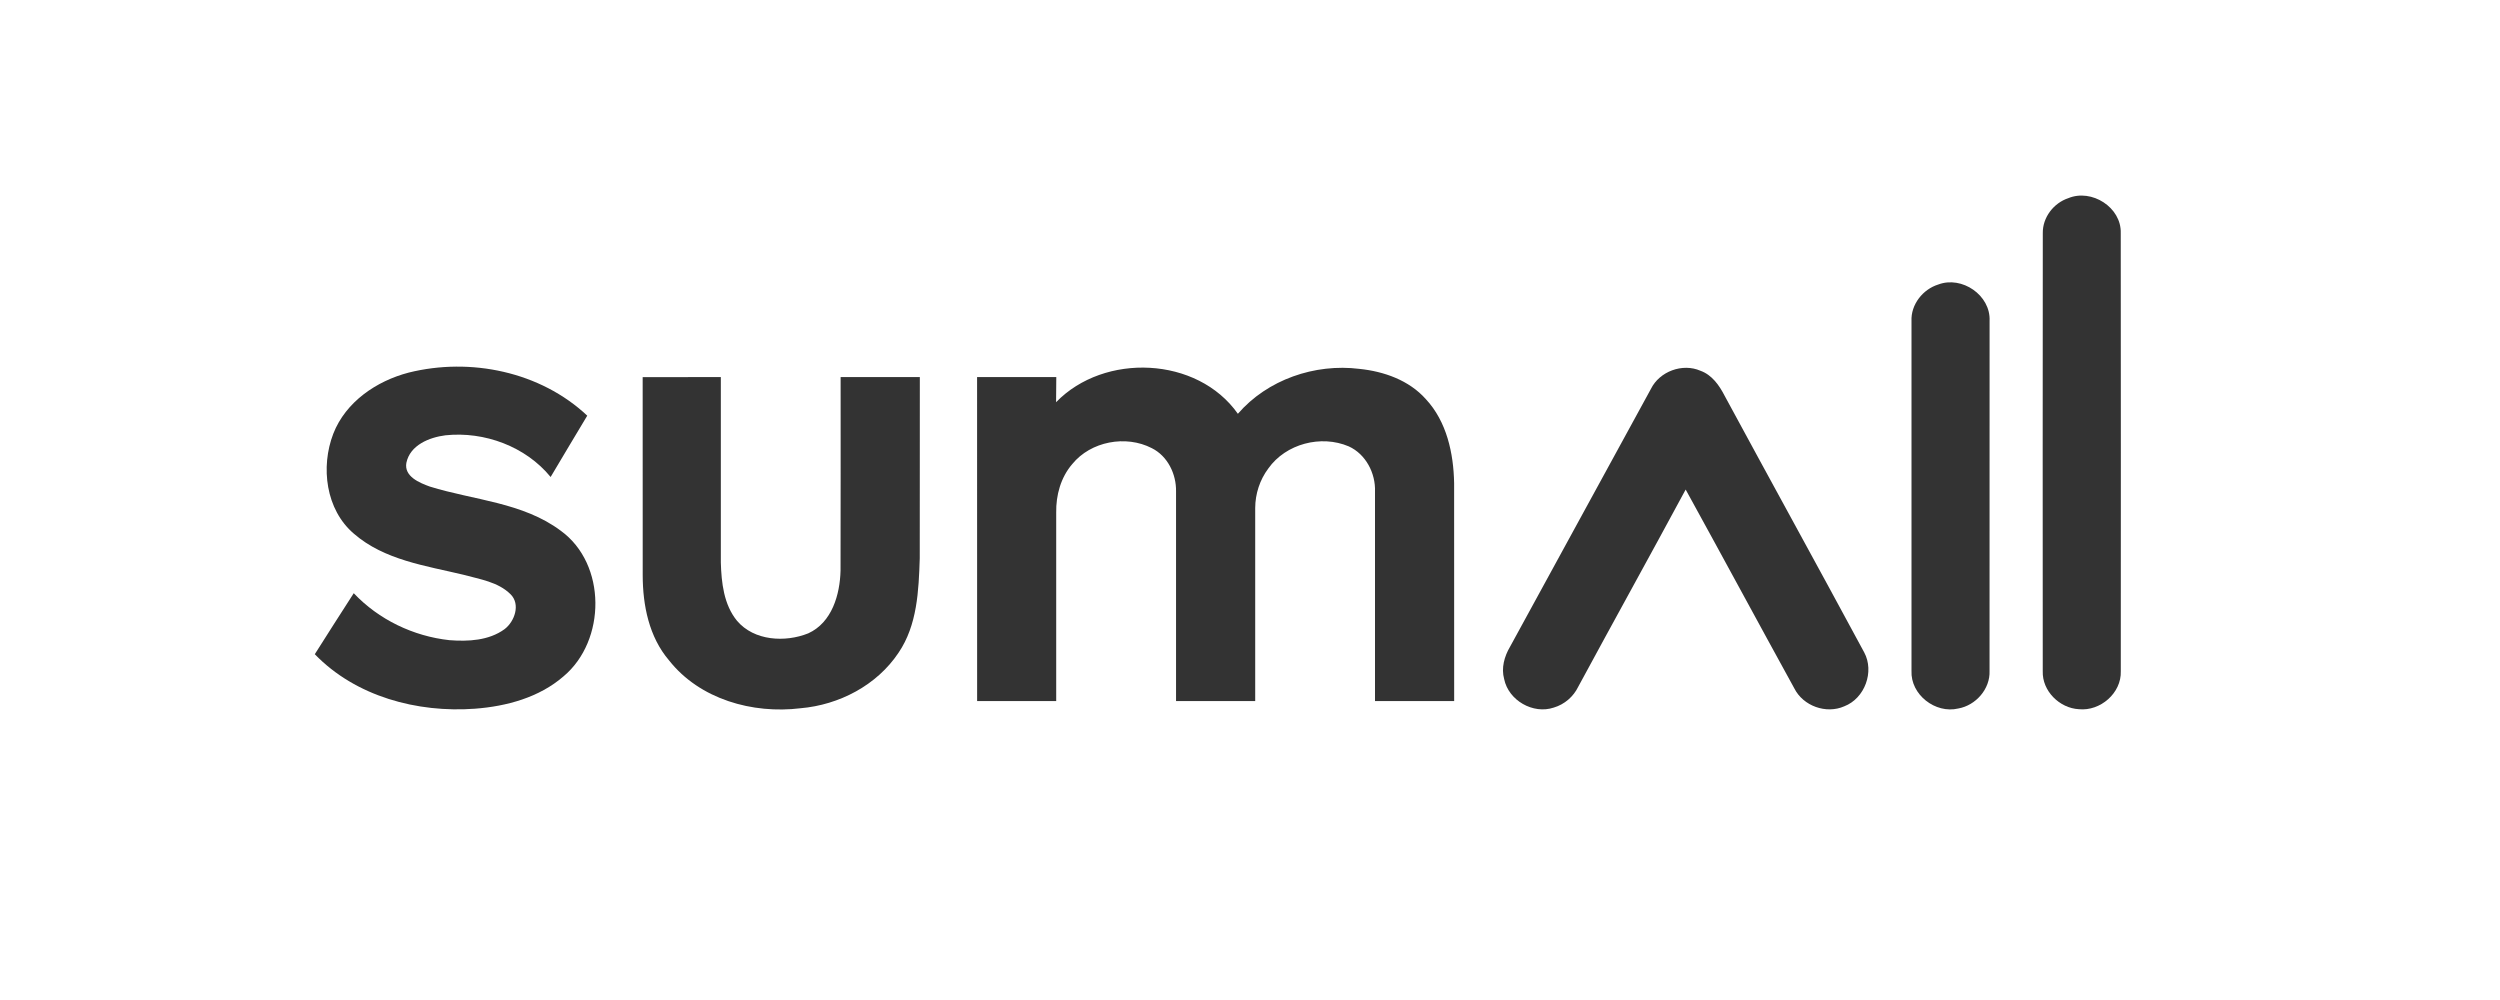 <?xml version="1.0" encoding="UTF-8"?>
<!DOCTYPE svg PUBLIC "-//W3C//DTD SVG 1.1//EN" "http://www.w3.org/Graphics/SVG/1.1/DTD/svg11.dtd">
<svg version="1.1" xmlns="http://www.w3.org/2000/svg" xmlns:xlink="http://www.w3.org/1999/xlink" x="0" y="0" width="600" height="240" viewBox="0, 0, 600, 240">
  <g id="#333333ff">
    <path d="M496.39,47.56 C501.99,45.23 509.16,49.76 508.98,55.94 C509.02,90.99 509,126.04 508.99,161.09 C509.17,166.33 504.08,170.72 498.95,170.21 C494.29,169.97 490.09,165.83 490.26,161.08 C490.25,126.03 490.23,90.98 490.27,55.94 C490.21,52.19 492.87,48.73 496.39,47.56 z" fill="#333333"/>
    <path d="M465.19,68.28 C470.86,66.14 477.77,70.85 477.5,76.99 C477.5,105 477.51,133 477.49,161 C477.67,165.35 474.19,169.3 469.98,170.04 C464.49,171.35 458.49,166.71 458.76,160.98 C458.74,133.01 458.75,105.03 458.76,77.05 C458.58,73.09 461.48,69.43 465.19,68.28 z" fill="#333333"/>
    <path d="M98.1,89.42 C112.9,85.73 129.69,89.19 140.94,99.76 C137.98,104.65 135.08,109.58 132.15,114.48 C126.16,107.15 116.24,103.49 106.92,104.47 C103.04,104.96 98.41,106.82 97.53,111.08 C96.94,114.36 100.68,115.88 103.17,116.78 C113.69,120.05 125.5,120.57 134.6,127.39 C145.62,135.39 145.48,153.74 135.25,162.32 C129.4,167.4 121.57,169.52 113.98,170.09 C100.17,171.11 85.38,167.18 75.55,157.01 C78.65,152.12 81.76,147.23 84.9,142.37 C90.89,148.71 99.21,152.7 107.86,153.64 C112.35,153.99 117.31,153.75 121.08,151.01 C123.52,149.17 124.97,145.01 122.53,142.62 C119.53,139.64 115.12,139.02 111.22,137.94 C102.16,135.77 92.23,134.42 84.95,128.1 C78.17,122.35 76.91,112.07 79.99,104.09 C82.97,96.44 90.38,91.43 98.1,89.42 z" fill="#333333"/>
    <path d="M253.46,96.53 C265.01,84.6 287.39,85.52 297.09,99.31 C304.19,91.1 315.57,87.2 326.25,88.53 C332.14,89.13 338.17,91.26 342.19,95.78 C347.22,101.17 348.86,108.8 348.99,115.96 C349.01,133.39 348.99,150.82 349,168.25 C342.66,168.25 336.33,168.25 330,168.25 C330,151.5 330,134.75 330,118 C330.17,113.59 327.8,108.99 323.7,107.13 C317.05,104.3 308.61,106.49 304.4,112.43 C302.36,115.15 301.26,118.52 301.25,121.92 C301.24,137.36 301.26,152.81 301.25,168.25 C294.91,168.25 288.58,168.25 282.25,168.25 C282.24,151.48 282.26,134.71 282.25,117.95 C282.33,113.78 280.24,109.45 276.42,107.55 C270.21,104.35 261.79,105.91 257.34,111.38 C254.59,114.57 253.42,118.83 253.49,122.99 C253.51,138.08 253.5,153.17 253.49,168.25 C247.16,168.25 240.84,168.25 234.51,168.25 C234.49,142.33 234.5,116.42 234.5,90.5 C240.84,90.5 247.17,90.5 253.51,90.5 C253.5,92.51 253.49,94.52 253.46,96.53 z" fill="#333333"/>
    <path d="M396.22,93.34 C398.29,89.13 403.8,87.1 408.1,88.98 C410.88,89.97 412.64,92.5 413.93,95.02 C425.04,115.56 436.32,136.01 447.4,156.56 C449.91,161.2 447.55,167.61 442.63,169.51 C438.28,171.43 432.76,169.45 430.63,165.2 C421.9,149.32 413.3,133.37 404.56,117.49 C396.04,133.3 387.33,148.99 378.79,164.79 C377.63,167.2 375.48,169.06 372.9,169.82 C367.95,171.49 362.05,168.1 361,162.99 C360.26,160.32 361.04,157.54 362.41,155.22 C373.71,134.61 384.92,113.95 396.22,93.34 z" fill="#333333"/>
    <path d="M154.24,90.51 C160.49,90.49 166.75,90.5 173,90.5 C173.01,105.33 172.99,120.16 173,134.99 C173.14,139.83 173.7,145.11 176.89,149 C180.99,153.82 188.44,154.23 193.99,152 C199.68,149.4 201.59,142.7 201.73,136.93 C201.79,121.45 201.73,105.98 201.75,90.5 C208.08,90.5 214.42,90.5 220.76,90.5 C220.73,105 220.78,119.51 220.74,134.01 C220.49,141.73 220.15,150.03 215.66,156.64 C210.45,164.47 201.39,169.18 192.12,169.98 C180.63,171.39 167.94,167.84 160.57,158.49 C155.76,152.86 154.26,145.28 154.25,138.06 C154.24,122.21 154.26,106.36 154.24,90.51 z" fill="#333333"/>
  </g>
</svg>
